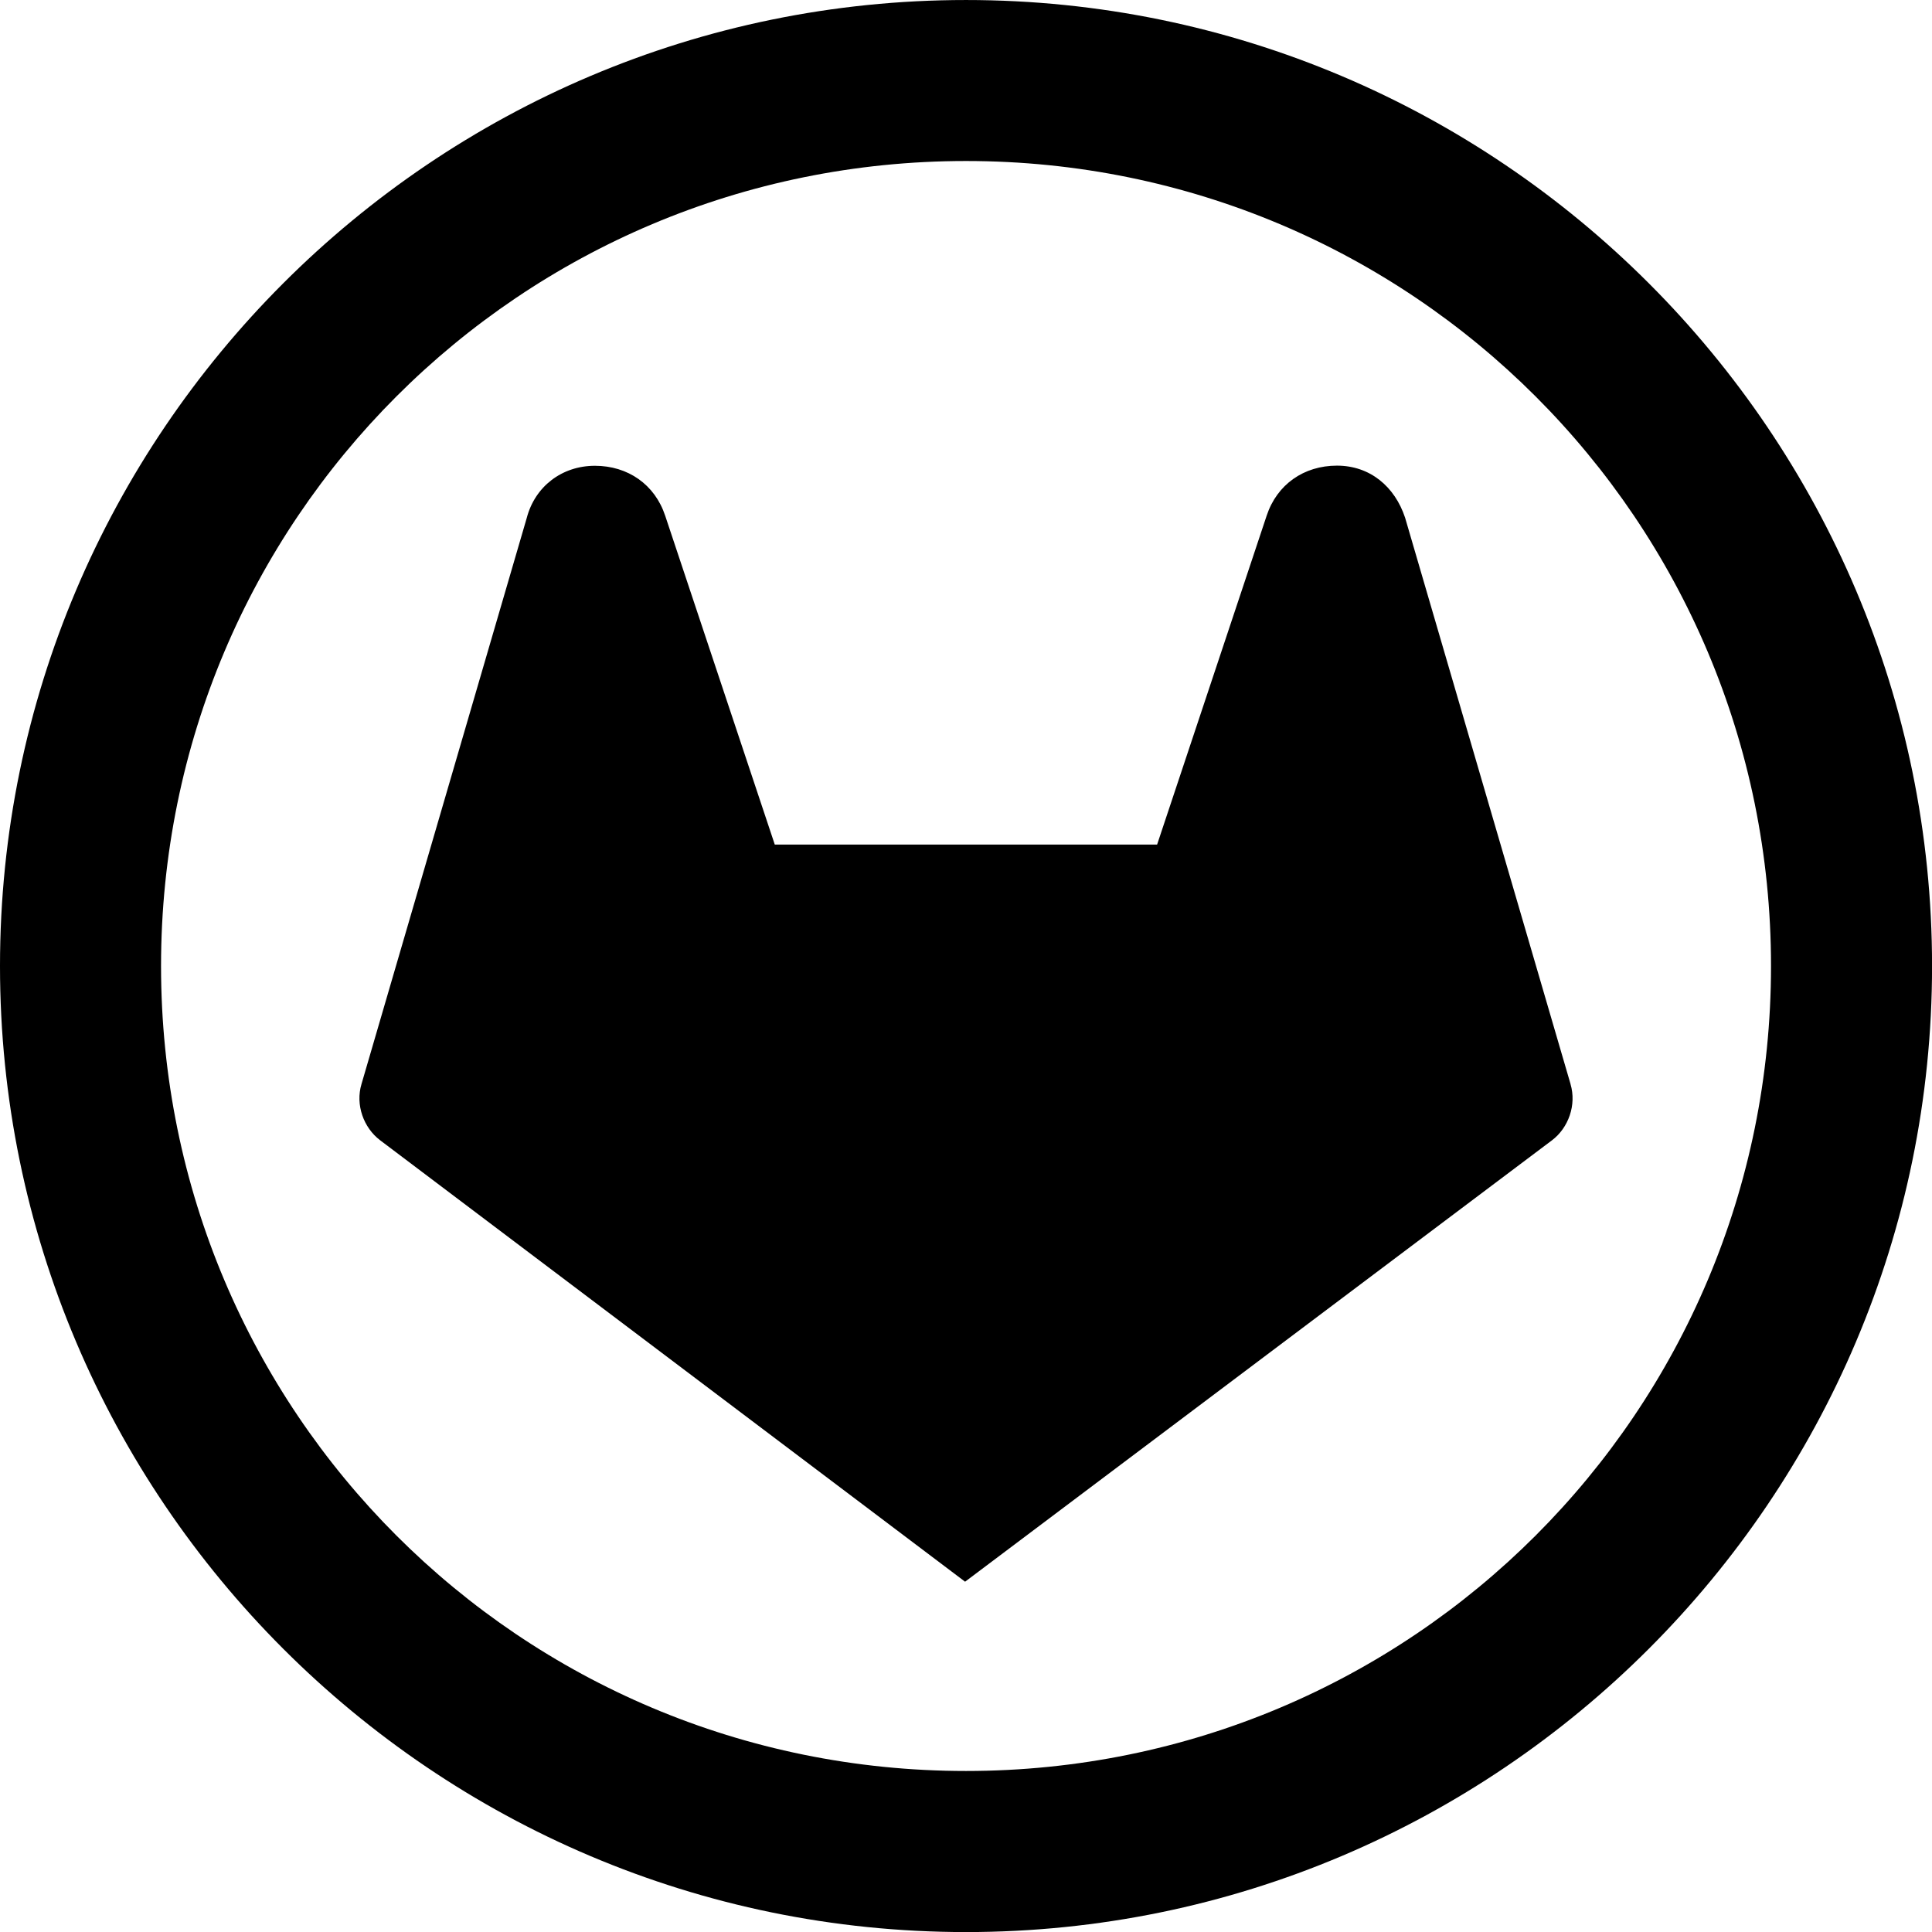 <?xml version="1.0" encoding="UTF-8"?>
<svg viewBox="65.72 65.72 368.55 368.55" xmlns="http://www.w3.org/2000/svg" fill="currentColor" style="padding: 9px;">
<path d="m365.32 272.52-31.561-108.04c-1.968-5.944-6.688-9.935-12.999-9.935-6.312 0-11.437 3.584-13.405 9.527l-20.905 62.76h-72.933l-20.905-62.731c-1.968-5.942-7.093-9.528-13.406-9.528-6.311 0-11.435 3.963-12.999 9.937l-31.53 108.01c-1.188 3.964 0.405 8.333 3.562 10.722l111.58 84.204 111.96-84.204c3.127-2.359 4.719-6.731 3.533-10.722z"/>
<path d="m250 65.722c-101.62 0-184.28 82.661-184.28 184.28 0 101.62 82.662 184.28 184.28 184.28s184.28-82.663 184.28-184.28c0-101.62-82.659-184.28-184.28-184.28zm0 30.712c85 0 153.56 68.564 153.56 153.56 0 84.999-68.564 153.56-153.56 153.56-85.001 0-153.56-68.565-153.56-153.56 0-85.001 68.564-153.56 153.56-153.56z"/>
</svg>